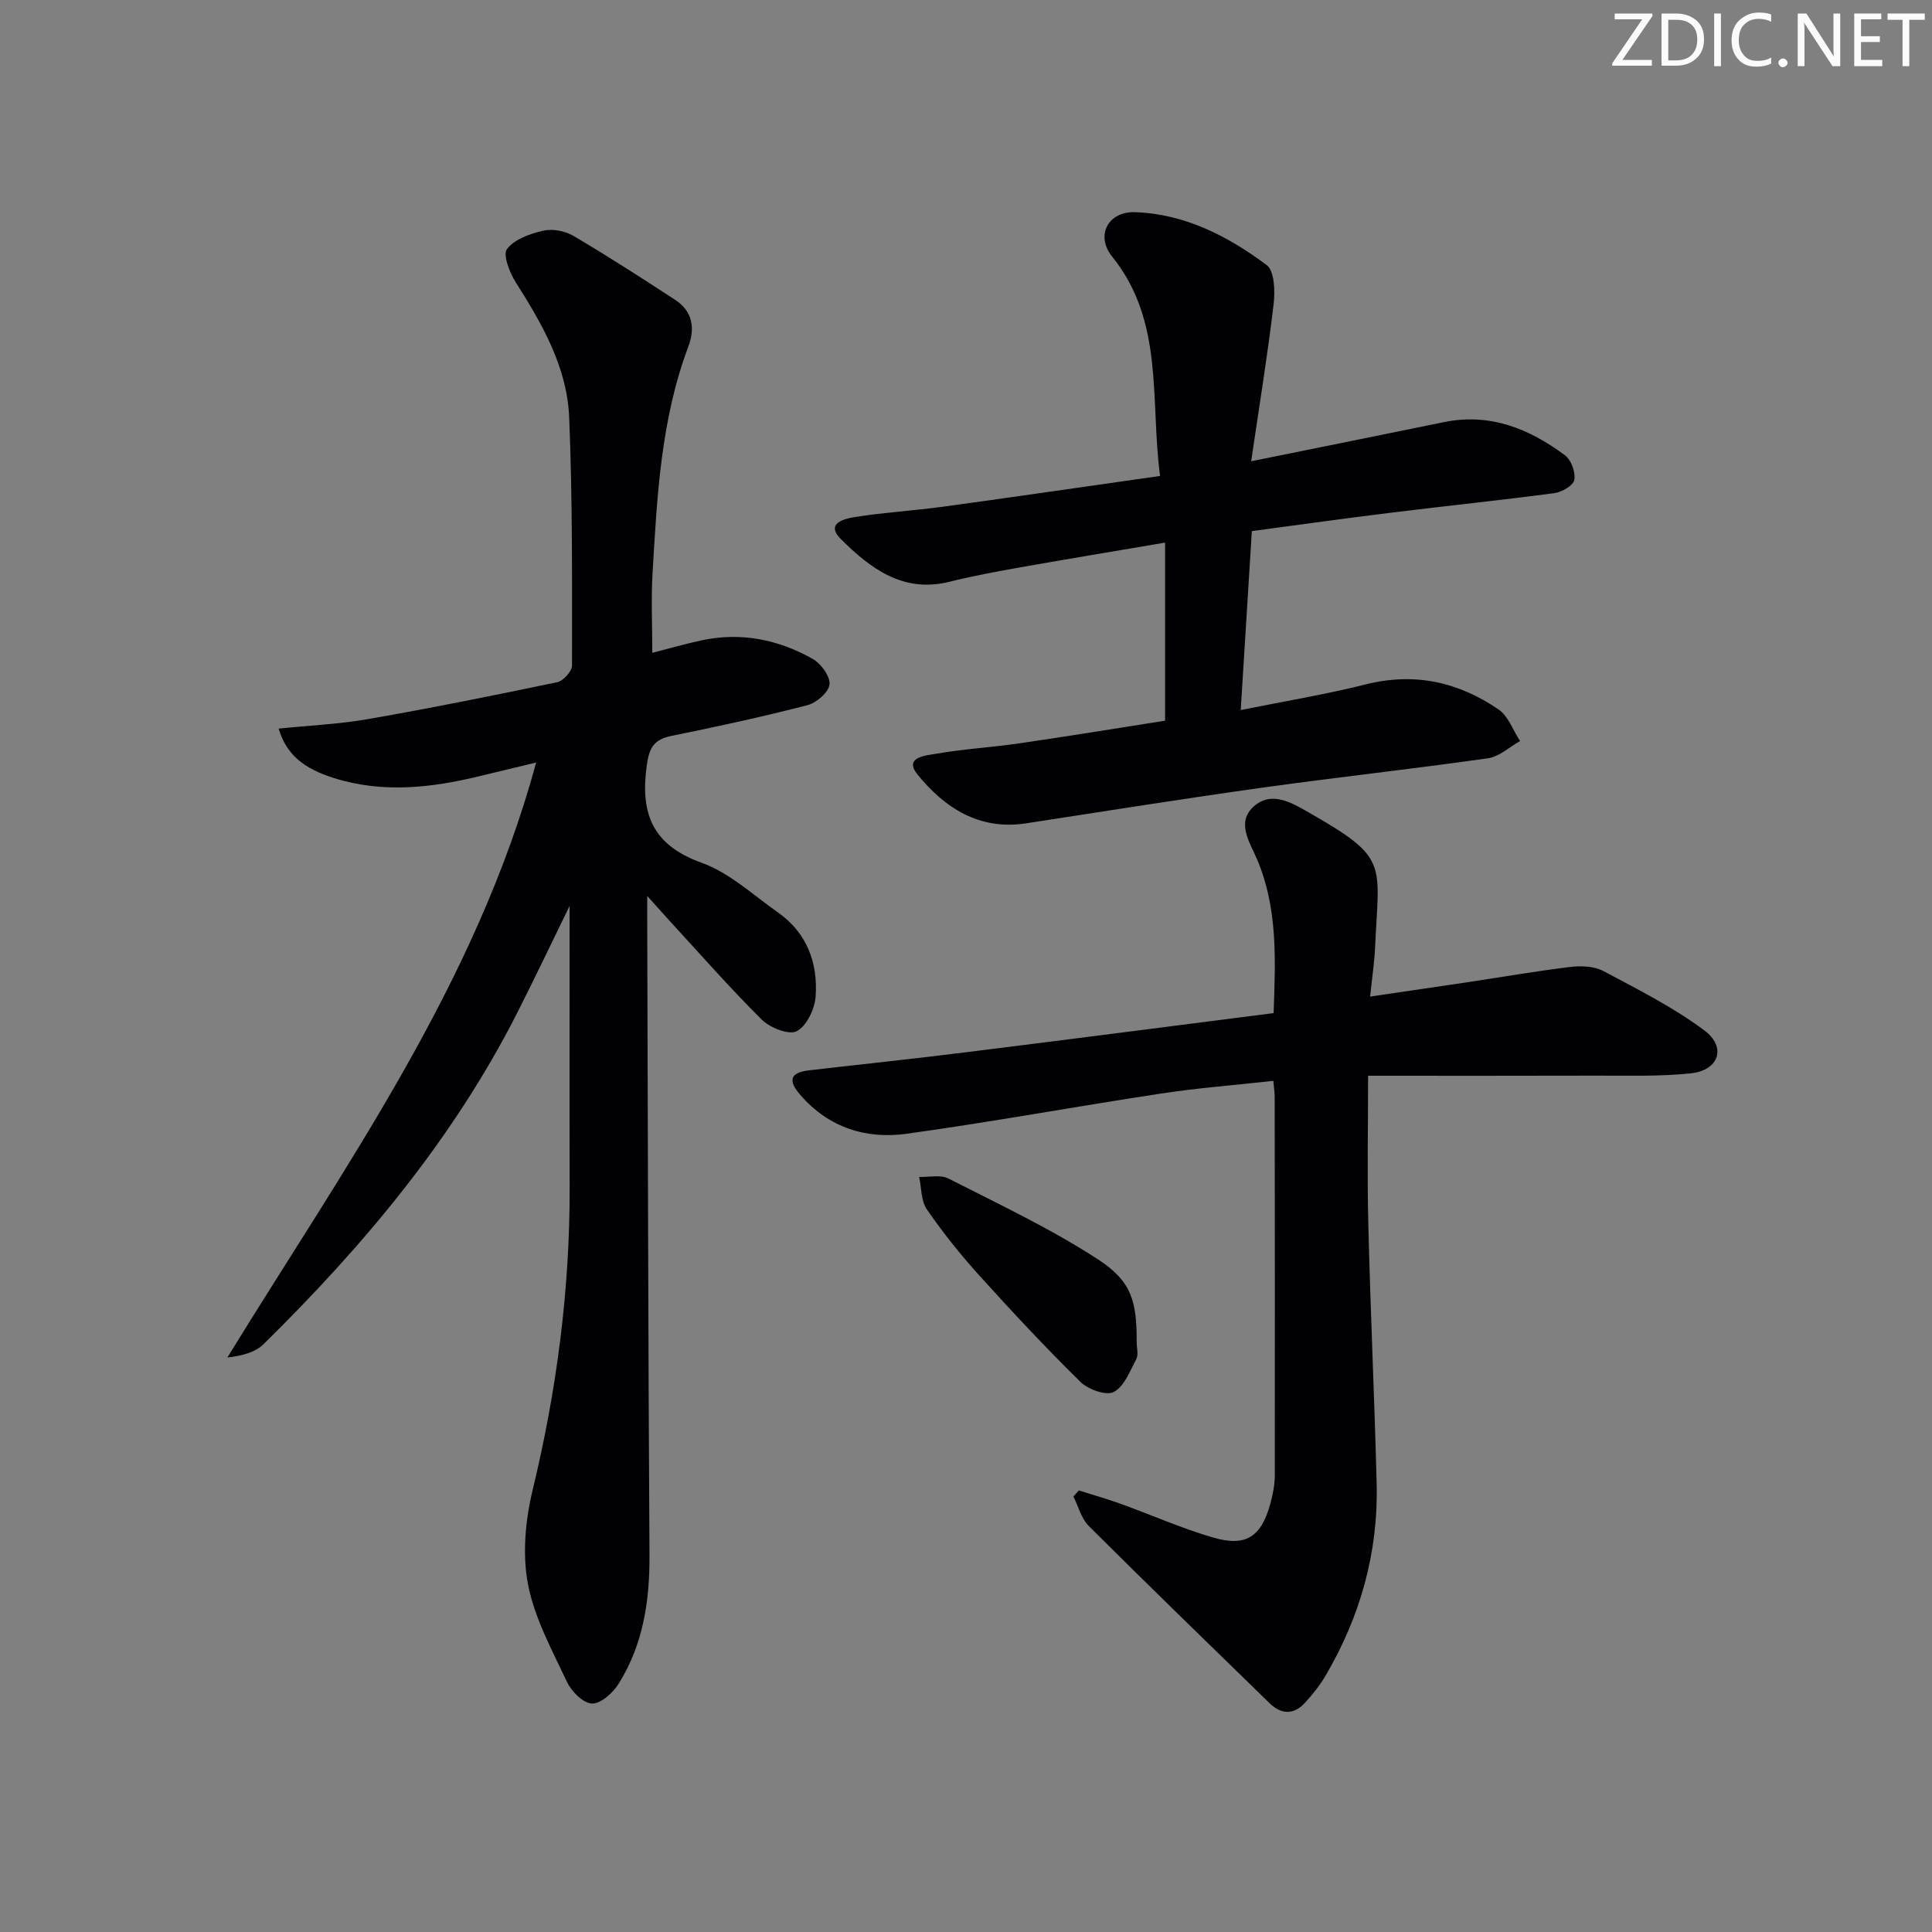 <svg enable-background="new 0 0 400 400" viewBox="0 0 400 400" xmlns="http://www.w3.org/2000/svg"><rect x="0" y="0" width="400" height="400" fill="#808080" stroke="none"/><g fill="#fafbfa"><path d="m342.2 3.2-6.3 9.2h6.1v1.2h-8.2v-.5l6.2-9.1h-5.7v-1.2h7.8v.4z"/><path d="m344 13.7v-10.9h3.1c1.6 0 3 .5 4.1 1.4 1.1 1 1.6 2.2 1.6 3.9s-.5 3-1.6 4-2.5 1.5-4.2 1.5h-3zm1.4-9.6v8.4h1.6c1.4 0 2.5-.4 3.2-1.1.8-.8 1.2-1.8 1.2-3.2s-.4-2.4-1.2-3.1-1.8-1-3.1-1z"/><path d="m356.3 2.8v10.9h-1.4v-10.9z"/><path d="m366.6 13.2c-.8.4-1.8.6-3 .6-1.6 0-2.8-.5-3.7-1.5s-1.4-2.3-1.4-3.9c0-1.7.5-3.2 1.6-4.2s2.4-1.6 4-1.6c1 0 1.9.1 2.6.4v1.5c-.8-.4-1.6-.6-2.6-.6-1.2 0-2.2.4-3 1.2s-1.1 1.9-1.1 3.3c0 1.3.4 2.3 1.1 3.1s1.6 1.1 2.8 1.1c1.1 0 2-.2 2.8-.7v1.3z"/><path d="m368.2 13c0-.3.1-.5.3-.6.2-.2.4-.3.6-.3.3 0 .5.1.7.3s.3.4.3.6-.1.5-.3.6c-.2.2-.4.3-.7.3s-.5-.1-.6-.3c-.2-.2-.3-.4-.3-.6z"/><path d="m381.1 13.7h-1.7l-5.5-8.4c-.2-.2-.3-.5-.4-.7 0 .2.1.8.1 1.5v7.6h-1.4v-10.9h1.8l5.3 8.3c.3.4.4.6.4.8 0-.3-.1-.8-.1-1.6v-7.5h1.4v10.9z"/><path d="m389.7 13.7h-5.8v-10.9h5.6v1.2h-4.2v3.5h3.9v1.2h-3.9v3.7h4.4z"/><path d="m398.4 4.1h-3.1v9.6h-1.4v-9.6h-3.1v-1.3h7.7v1.3z"/></g><path d="m134 185.5v4.92c.14 43.82.2 87.64.47 131.46.06 9.52-1.29 18.59-6.39 26.72-1.18 1.89-3.67 4.14-5.51 4.1-1.79-.04-4.23-2.47-5.15-4.42-3.11-6.6-6.76-13.26-8.11-20.29-1.19-6.24-.54-13.24.97-19.5 4.98-20.63 7.71-41.44 7.66-62.65-.05-18.99-.01-37.98-.01-58.28-3.95 8.08-7.28 15.11-10.8 22.05-13.26 26.15-31.82 48.28-52.57 68.69-1.75 1.72-4.5 2.41-7.49 2.76 24.27-39.53 51.41-77.11 63.94-123.19-4.12.99-7.74 1.85-11.37 2.74-10.13 2.48-20.27 3.7-30.49.48-6.36-2-9.86-4.9-11.46-10.24 6.32-.65 12.55-.92 18.63-1.99 13.06-2.28 26.07-4.9 39.05-7.62 1.25-.26 3.06-2.25 3.06-3.44 0-17.14.12-34.3-.59-51.42-.43-10.37-5.59-19.3-11.07-27.95-1.27-2-2.7-5.69-1.8-6.88 1.56-2.03 4.79-3.17 7.52-3.79 1.92-.44 4.49.05 6.21 1.06 7.14 4.21 14.12 8.71 21.07 13.25 3.59 2.34 4.2 5.82 2.75 9.66-5.71 15.18-6.49 31.13-7.42 47.05-.31 5.27-.05 10.58-.05 16.38 3.31-.85 6.73-1.83 10.2-2.58 8.16-1.76 15.9-.18 23.03 3.85 1.71.97 3.64 3.62 3.46 5.29-.17 1.61-2.7 3.8-4.57 4.28-9.3 2.4-18.7 4.45-28.11 6.35-3.69.74-4.66 2.45-5.17 6.21-1.34 9.89 1.17 16.4 11.36 20.06 5.77 2.07 10.66 6.67 15.83 10.3 5.98 4.21 8.27 10.41 7.79 17.37-.18 2.59-1.85 6.12-3.91 7.21-1.6.85-5.55-.71-7.26-2.41-6.72-6.68-12.98-13.83-19.4-20.81-1.17-1.29-2.33-2.59-4.3-4.78z" fill="#010104"/><path d="m223.36 308.58c2.91.92 5.85 1.75 8.72 2.79 6.39 2.31 12.64 5.09 19.15 6.98 6.74 1.95 9.9-.19 11.77-6.99.52-1.9.93-3.91.93-5.87.04-26.15.01-52.3-.02-78.45 0-.8-.13-1.6-.28-3.26-7.94.88-15.65 1.47-23.28 2.63-17.55 2.67-35.02 5.88-52.6 8.32-8.42 1.16-16.14-1.23-22.03-8.01-2.59-2.98-2.23-4.65 1.8-5.12 10.71-1.24 21.44-2.36 32.14-3.7 21.22-2.64 42.43-5.39 64.03-8.15.39-11.15.87-21.66-3.41-31.79-1.49-3.54-4.45-7.73-.64-11.05 3.72-3.24 7.9-.66 11.52 1.41 16.42 9.4 14.33 10.23 13.54 27.76-.14 3.13-.62 6.24-1.03 10.25 6.93-1.02 13.39-1.96 19.83-2.92 7.22-1.08 14.42-2.34 21.67-3.22 2.23-.27 4.91-.15 6.82.87 7.13 3.79 14.42 7.47 20.86 12.26 4.67 3.47 3.05 8.28-2.77 8.9-6.57.7-13.24.45-19.87.48-15.45.05-30.9.02-46.96.02 0 10.47-.21 20.73.05 30.97.44 17.79 1.26 35.56 1.72 53.35.37 14.3-3.35 27.61-10.59 39.91-1.17 1.99-2.65 3.84-4.21 5.55-2.33 2.56-4.92 2.52-7.38.12-12.51-12.19-25.06-24.35-37.43-36.69-1.55-1.54-2.14-4.04-3.17-6.09.39-.43.75-.85 1.12-1.26z" fill="#010104"/><path d="m259.18 109.96c-.8 12.82-1.52 24.56-2.3 37.05 9.17-1.85 17.65-3.24 25.95-5.33 10.09-2.53 19.17-.46 27.46 5.23 2.01 1.38 2.97 4.3 4.42 6.52-2.2 1.23-4.3 3.23-6.63 3.56-15.44 2.2-30.96 3.89-46.41 6.04-16.43 2.3-32.82 4.9-49.22 7.43-9.71 1.5-16.91-3.22-22.49-10.11-2.97-3.67 1.93-3.95 3.95-4.31 5.71-.99 11.54-1.32 17.28-2.16 10.15-1.48 20.27-3.14 30.03-4.67 0-12.43 0-24.18 0-36.87-10.54 1.79-20.26 3.4-29.96 5.12-4.9.87-9.81 1.77-14.64 2.98-9.64 2.41-16.41-2.75-22.5-8.8-3.35-3.32.78-4.26 2.87-4.59 6.06-.97 12.22-1.32 18.31-2.15 14.76-2.02 29.49-4.17 44.88-6.36-2.1-15.86.92-31.95-9.92-45.41-3.52-4.37-.83-9.39 4.74-9.2 10.31.35 19.23 4.96 27.25 10.95 1.63 1.22 1.75 5.41 1.44 8.09-1.24 10.47-2.94 20.89-4.65 32.53 14.35-2.91 27.13-5.48 39.89-8.1 9.54-1.96 17.69 1.35 25.1 6.88 1.28.95 2.19 3.5 1.92 5.07-.21 1.15-2.55 2.53-4.09 2.74-11.19 1.49-22.42 2.64-33.63 4.03-9.66 1.18-19.29 2.54-29.05 3.84z" fill="#010104"/><path d="m235.34 277.91c0 1.17.4 2.54-.08 3.46-1.3 2.48-2.49 5.67-4.66 6.82-1.55.82-5.29-.5-6.88-2.06-7.23-7.1-14.16-14.53-20.96-22.05-3.9-4.32-7.56-8.89-10.86-13.68-1.22-1.77-1.11-4.46-1.6-6.73 2.04.07 4.41-.51 6.06.33 10.46 5.33 21.16 10.36 30.97 16.74 7.07 4.61 8.02 8.77 8.01 17.17z" fill="#010104"/></svg>